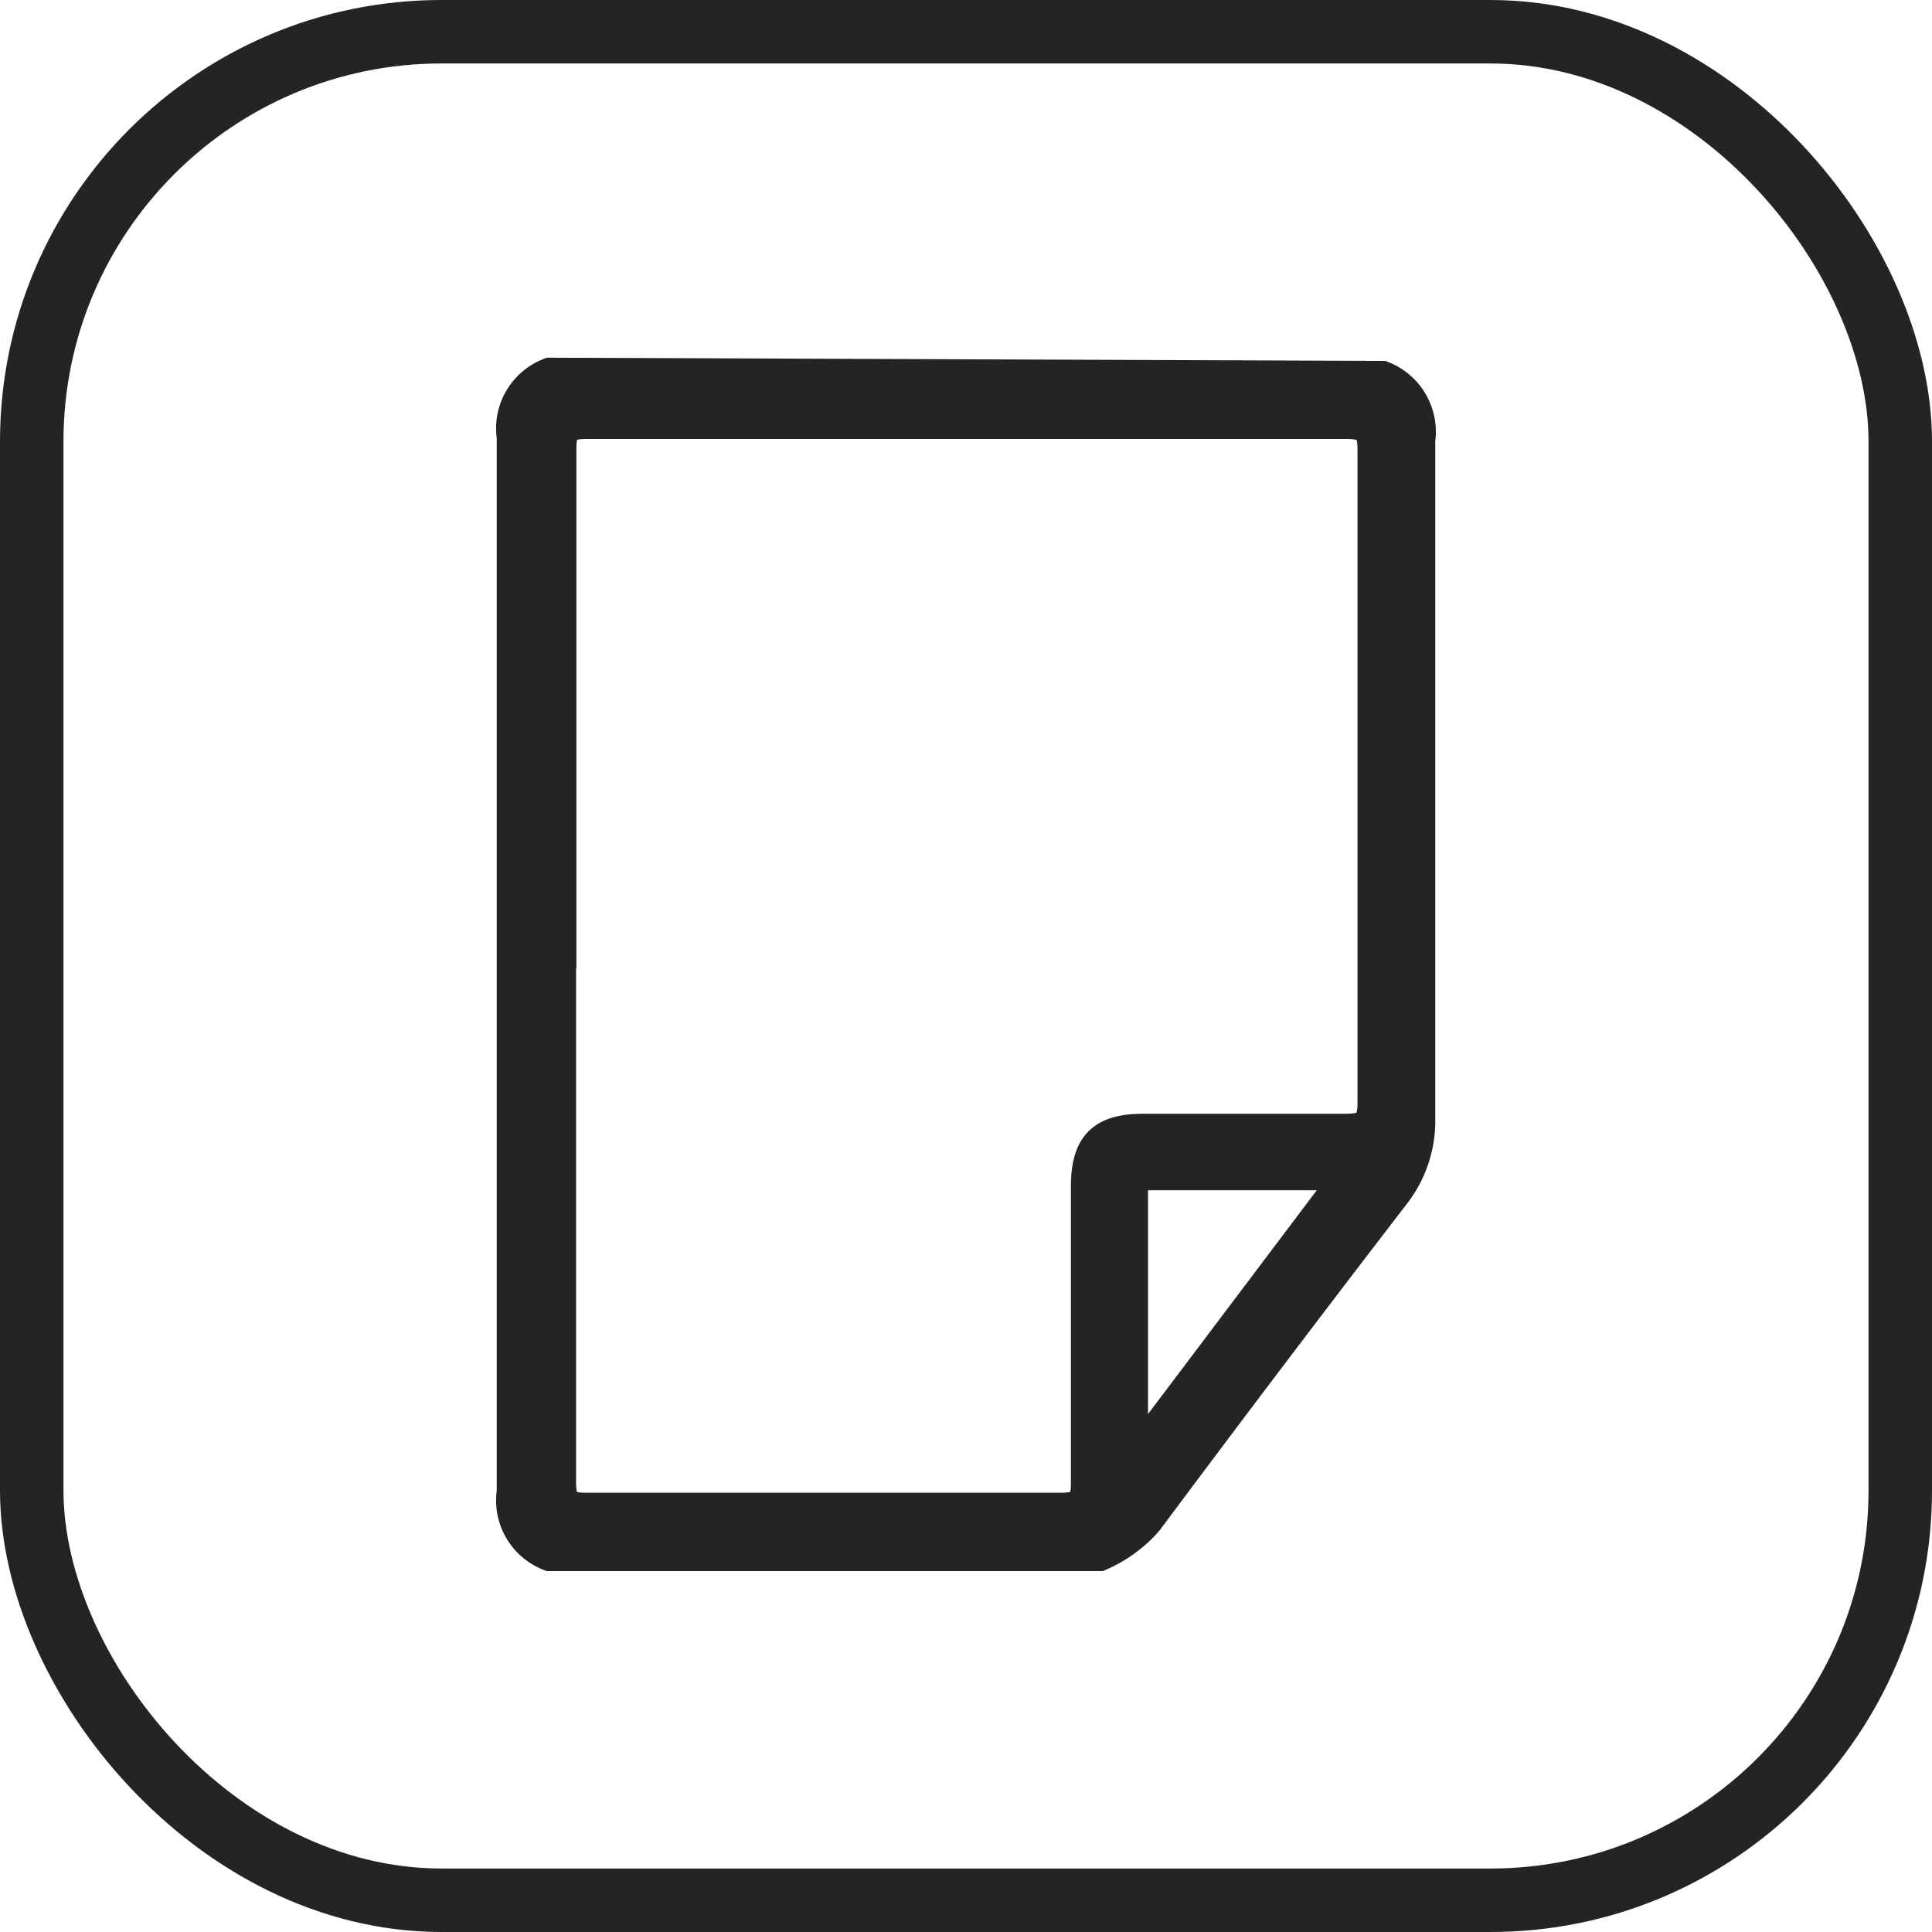 <svg xmlns="http://www.w3.org/2000/svg" viewBox="0 0 60.87 60.87"><defs><style>.cls-1{fill:#242424;}.cls-1,.cls-2{stroke:#242424;}.cls-2{fill:none;stroke-miterlimit:10;stroke-width:2px;}</style></defs><g id="Capa_2" data-name="Capa 2"><g id="Capa_1-2" data-name="Capa 1"><g id="Grupo_27" data-name="Grupo 27"><g id="Grupo_28-2" data-name="Grupo 28-2"><path id="Trazado_108-2" data-name="Trazado 108-2" class="cls-1" d="M43.55,11.87a1.86,1.86,0,0,1,1.17,2q0,10.68,0,21.37a3.77,3.77,0,0,1-.78,2.37Q40,42.73,36.14,47.91A4.18,4.18,0,0,1,34.64,49H17.32a1.85,1.85,0,0,1-1.17-2q0-16.62,0-33.23a1.85,1.85,0,0,1,1.17-2ZM17.65,30.4c0,5.42,0,10.84,0,16.25,0,.66.12.89.84.88q7.45,0,14.93,0c.66,0,.83-.18.82-.82,0-3.11,0-6.22,0-9.32,0-1.31.49-1.8,1.79-1.8,2.12,0,4.24,0,6.35,0,.67,0,.89-.15.89-.85q0-10.28,0-20.54c0-.68-.16-.87-.86-.87q-12,0-23.92,0c-.63,0-.83.14-.83.8,0,5.42,0,10.84,0,16.25Zm18,15.36.19.06L42.49,37h-6.3c-.31,0-.52.06-.52.44v8.29Z"/></g><rect id="Rectángulo_35" data-name="Rectángulo 35" class="cls-2" x="1" y="1" width="58.87" height="58.87" rx="12.91"/></g></g></g></svg>